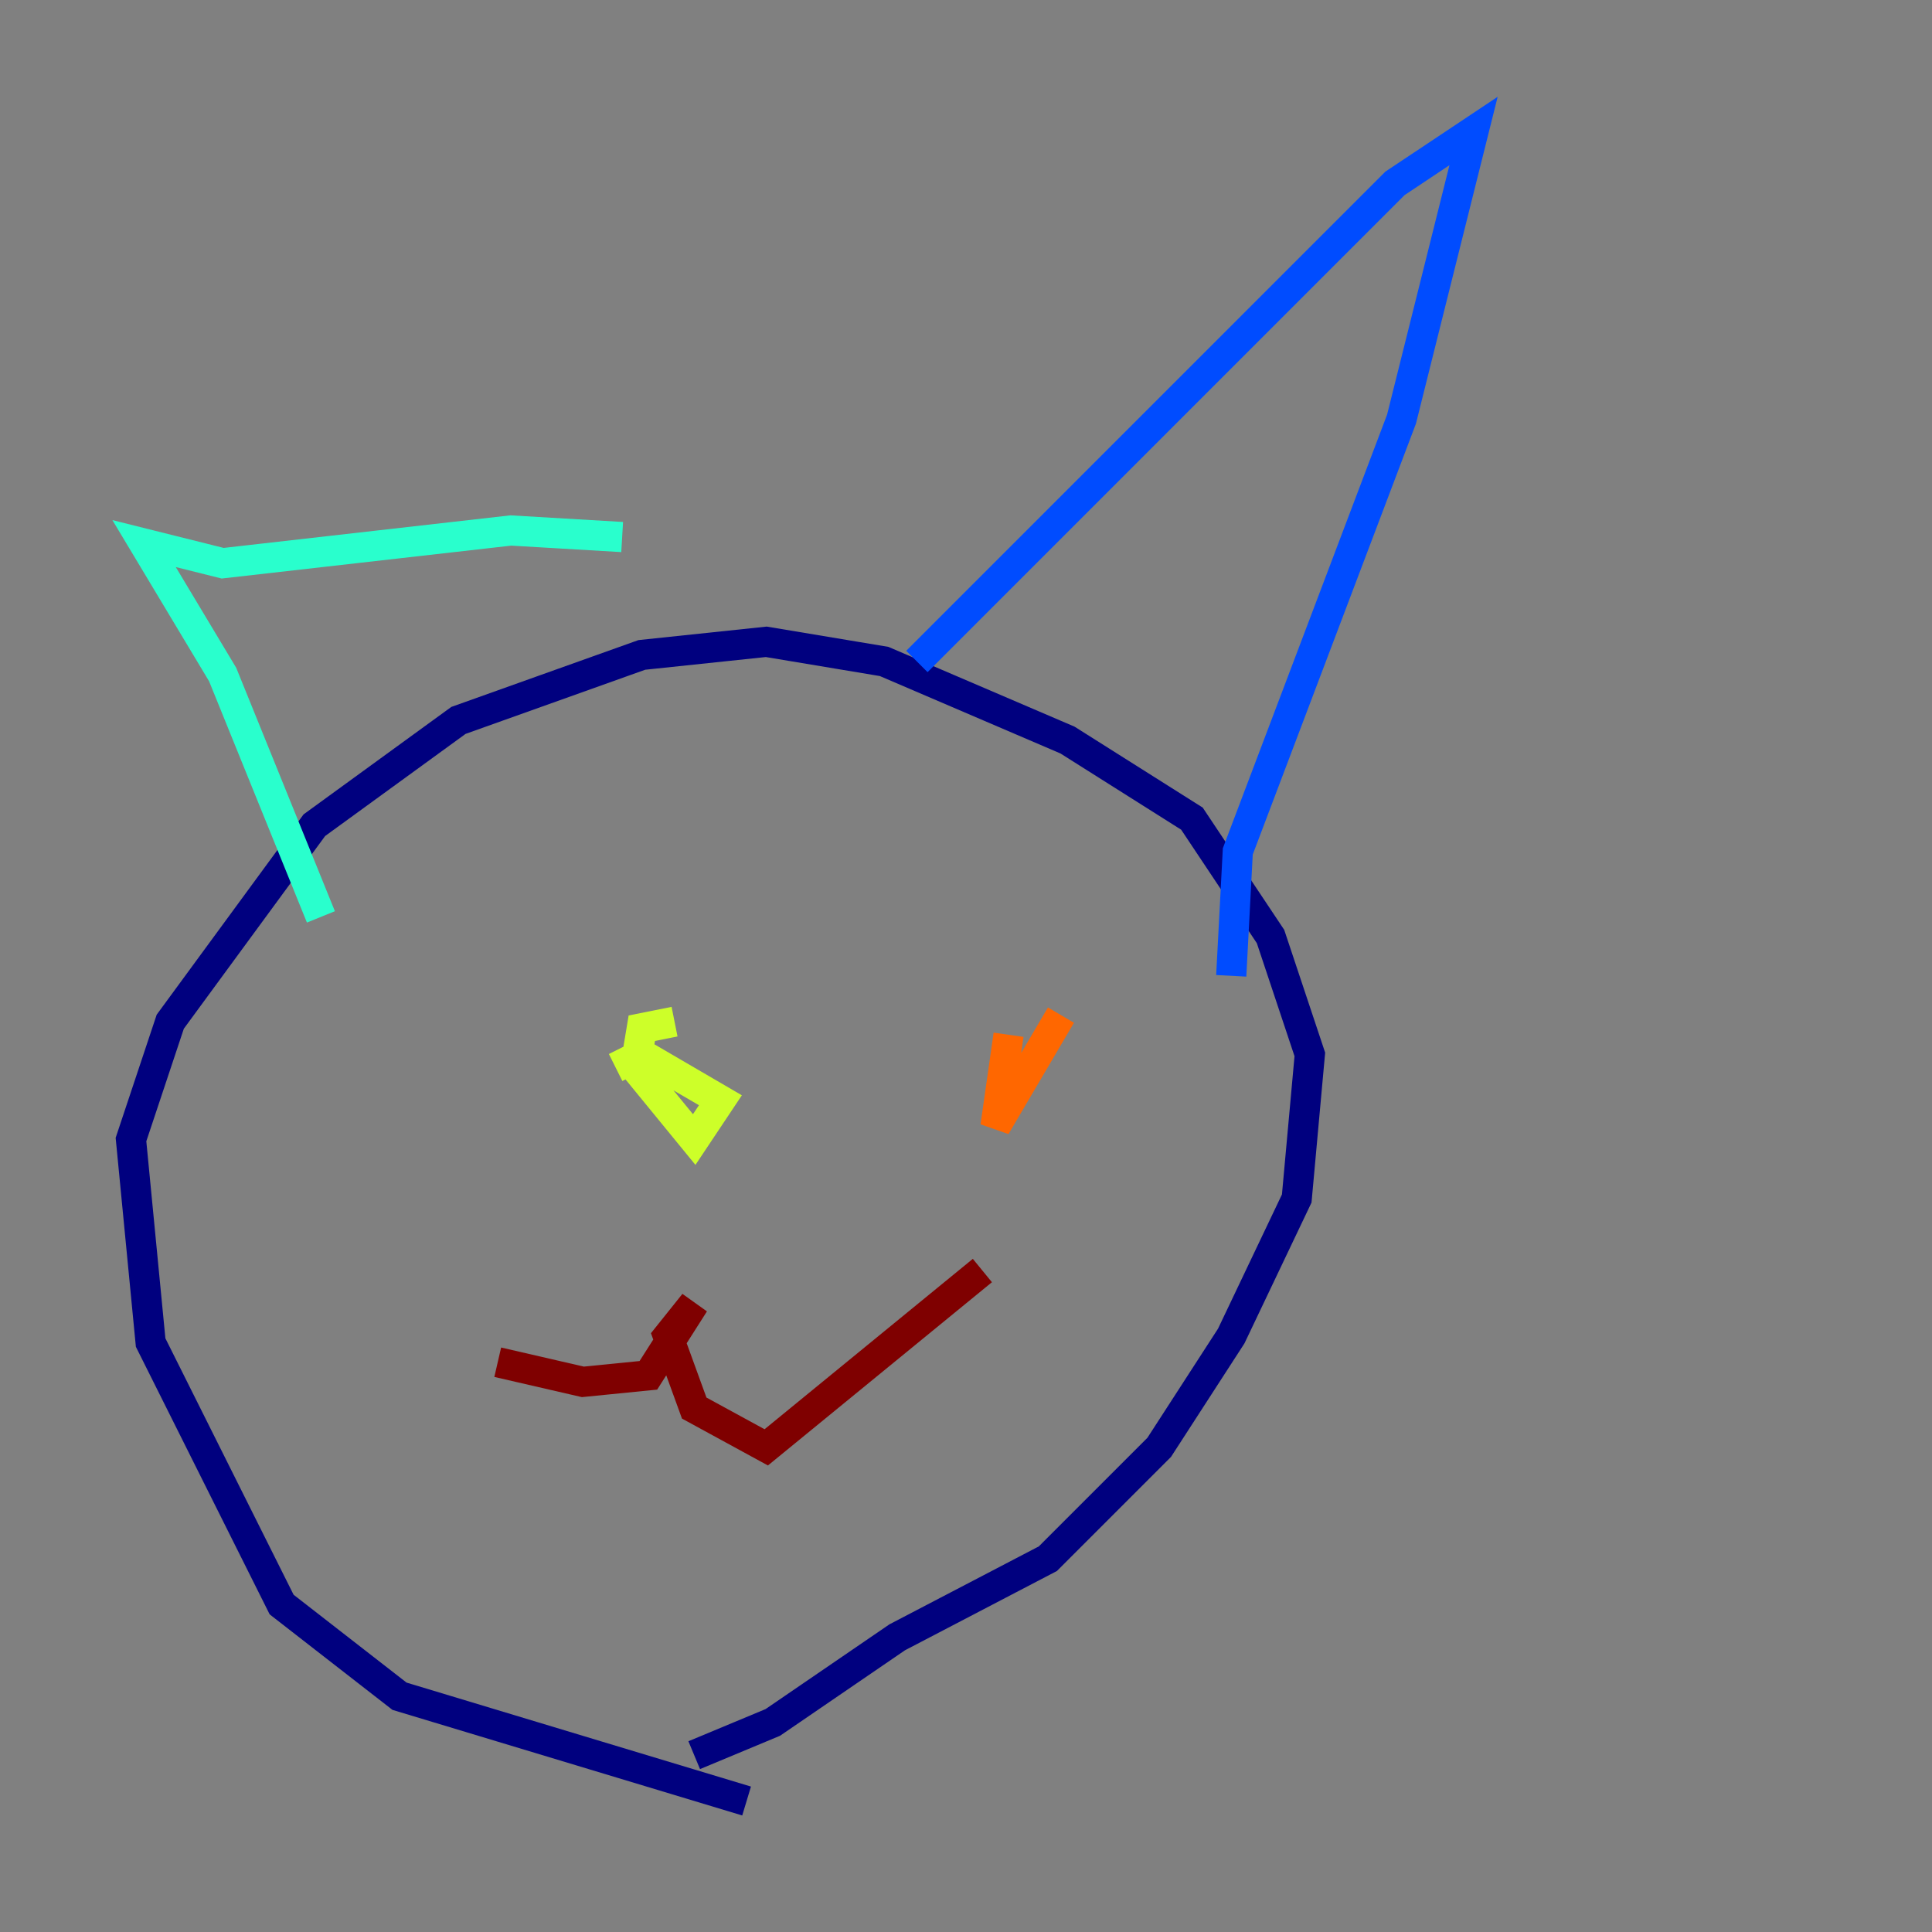 <?xml version="1.0" encoding="utf-8" ?>
<svg baseProfile="tiny" height="128" version="1.2" viewBox="0,0,128,128" width="128" xmlns="http://www.w3.org/2000/svg" xmlns:ev="http://www.w3.org/2001/xml-events" xmlns:xlink="http://www.w3.org/1999/xlink"><rect x="0" y="0" width="128" height="128" fill="#808080" stroke="none"/><defs /><polyline fill="none" points="49.464,119.322 26.468,112.38 18.658,106.305 9.98,88.949 8.678,75.498 11.281,67.688 20.827,54.671 30.373,47.729 42.522,43.39 50.766,42.522 58.576,43.824 70.725,49.031 78.969,54.237 84.176,62.047 86.78,69.858 85.912,79.403 81.573,88.515 76.8,95.891 69.424,103.268 59.444,108.475 51.2,114.115 45.993,116.285" stroke="#00007f" stroke-width="2" /><polyline fill="none" points="60.746,43.824 92.42,12.149 97.627,8.678 92.854,27.77 82.007,56.407 81.573,64.651" stroke="#004cff" stroke-width="2" /><polyline fill="none" points="21.261,60.746 14.752,44.691 9.546,36.014 14.752,37.315 33.844,35.146 41.22,35.58" stroke="#29ffcd" stroke-width="2" /><polyline fill="none" points="44.691,67.688 42.522,68.122 42.088,70.725 45.993,75.498 47.729,72.895 42.522,69.858 40.786,70.725" stroke="#cdff29" stroke-width="2" /><polyline fill="none" points="70.291,67.254 65.953,74.63 66.82,68.556" stroke="#ff6700" stroke-width="2" /><polyline fill="none" points="32.976,90.251 38.617,91.552 42.956,91.119 45.993,86.346 44.258,88.515 45.993,93.288 50.766,95.891 65.085,84.176" stroke="#7f0000" stroke-width="2" /></svg>